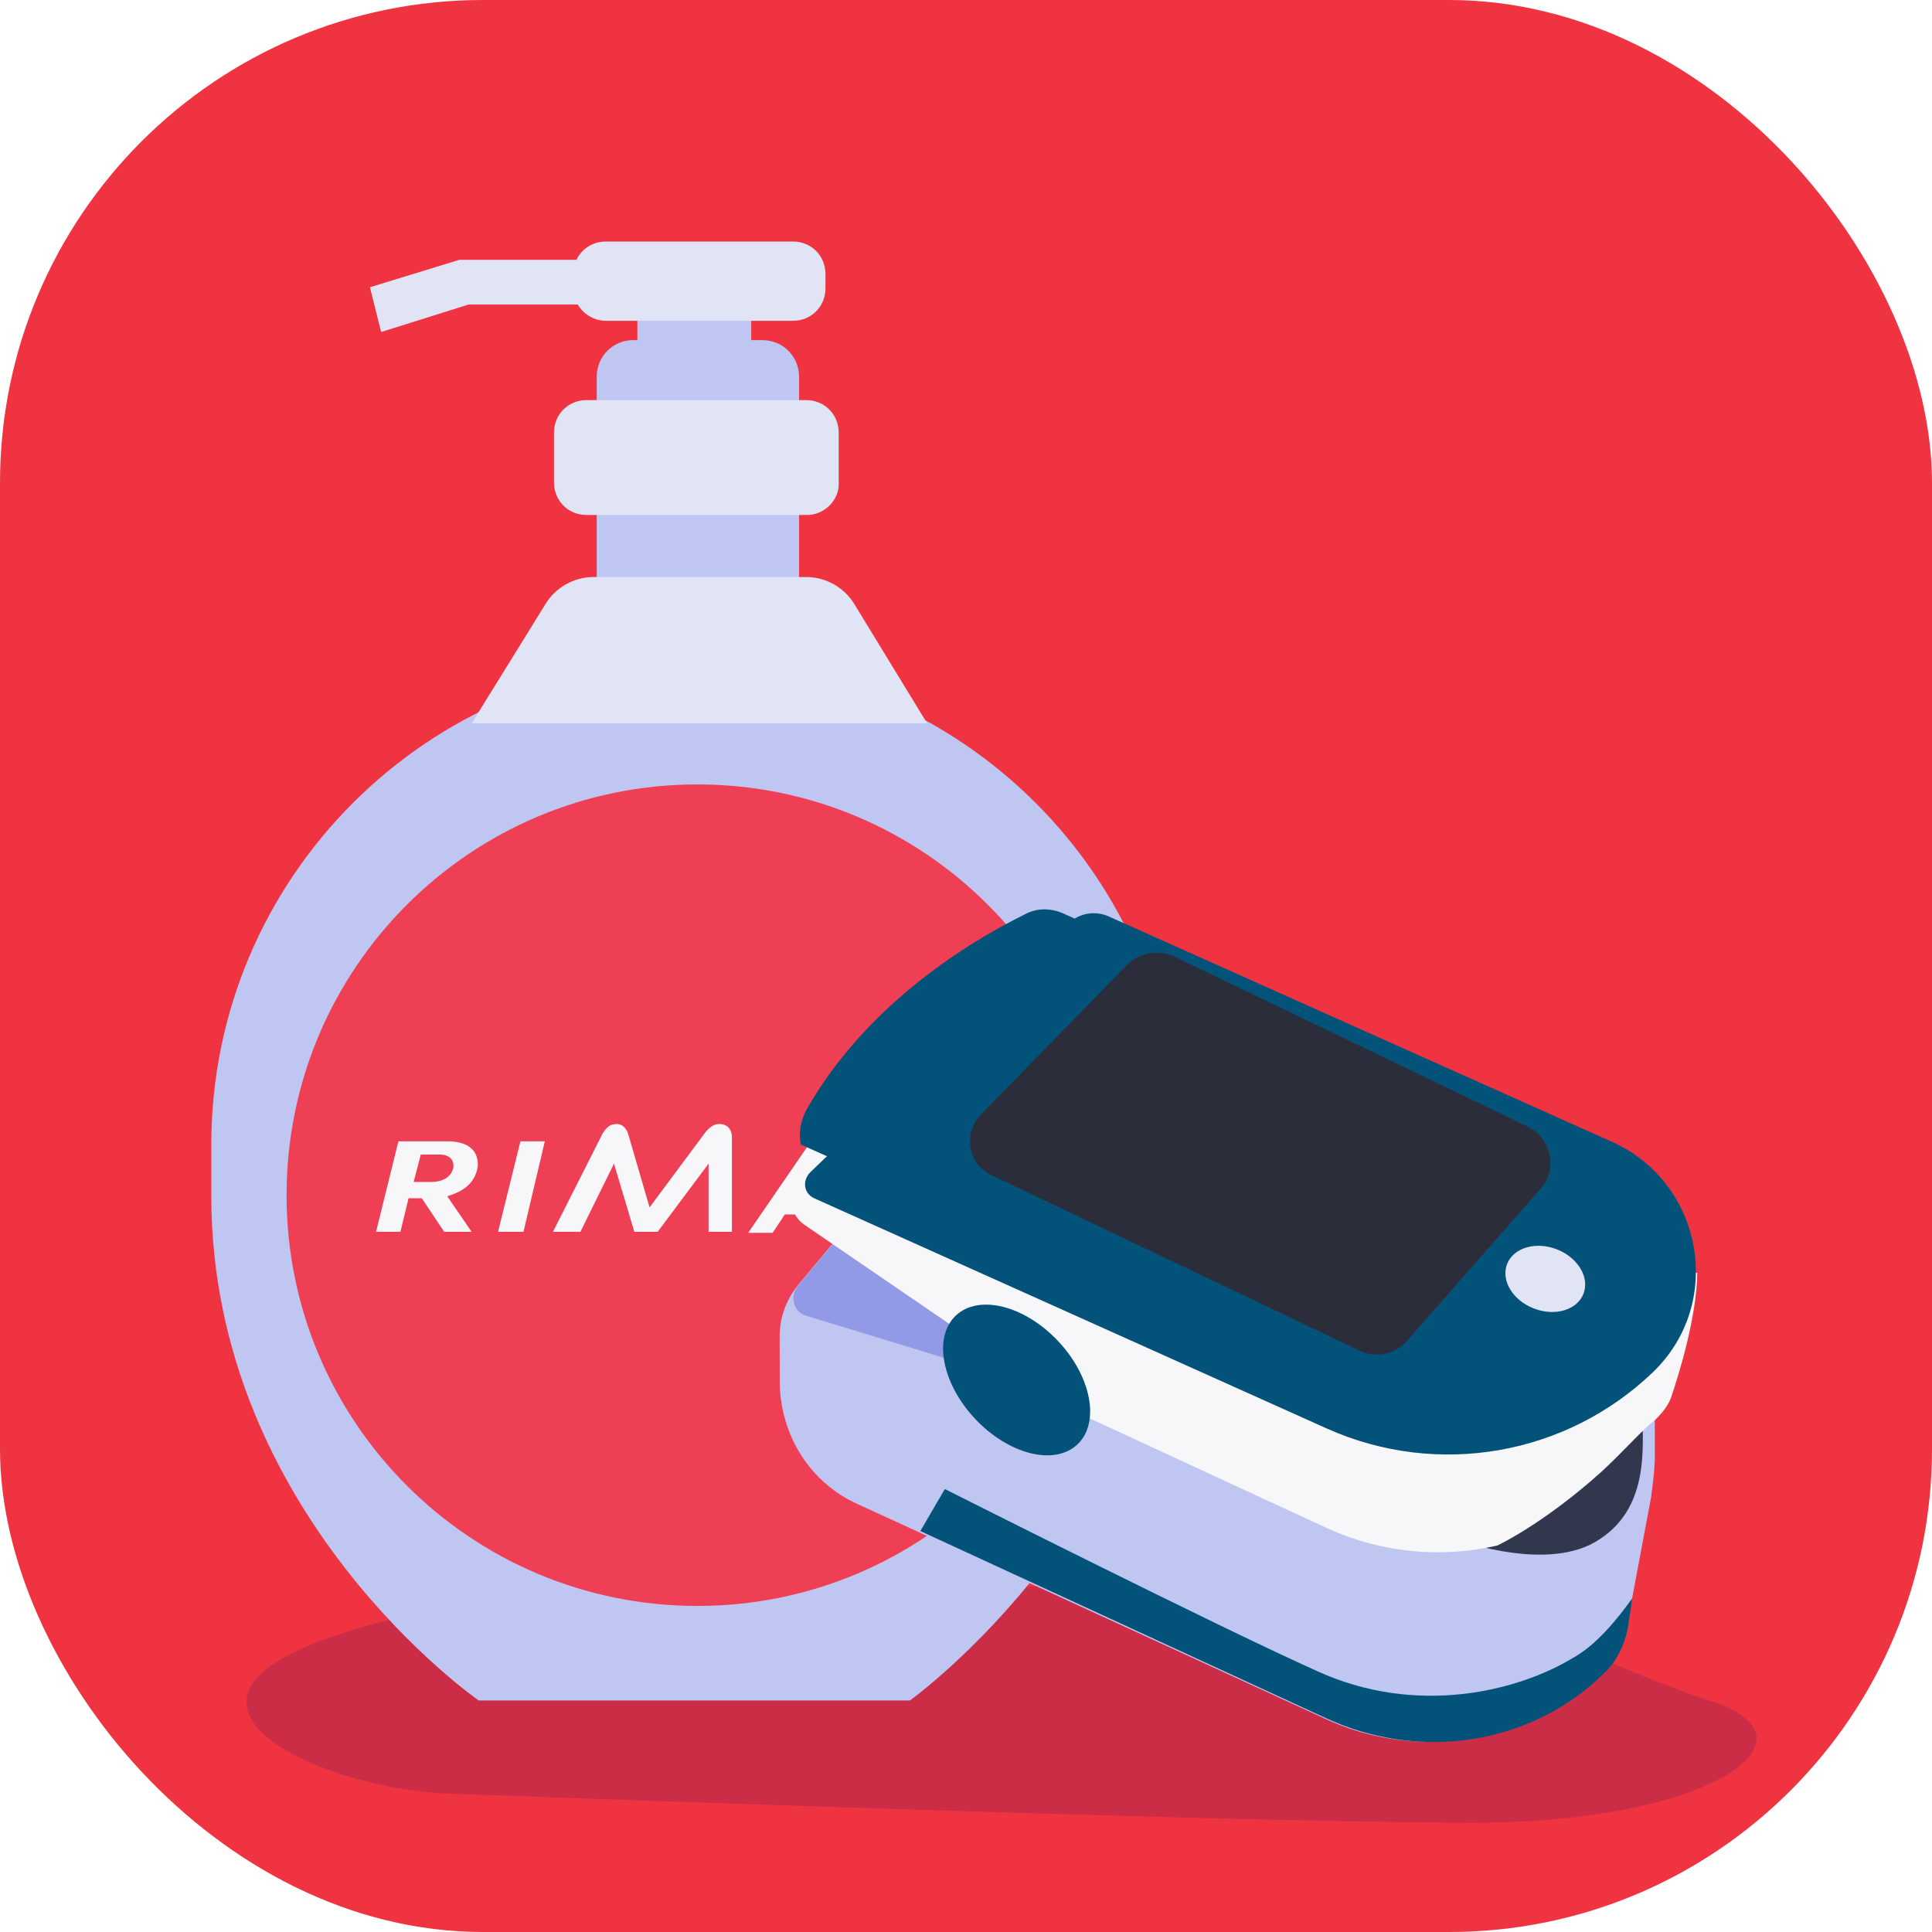 <svg width="64" height="64" viewBox="0 0 64 64" fill="none" xmlns="http://www.w3.org/2000/svg">
<rect width="64" height="64" rx="16" fill="#EF3340"/>
<path opacity="0.15" d="M56.581 56.318C54.866 55.806 49.281 53.323 49.281 53.323C47.858 52.6 47.756 52.449 45.975 52.393L20.04 52.755C16.813 52.636 9.612 53.931 8.38 55.75C7.129 57.597 11.648 59.323 14.932 59.417C14.932 59.417 40.189 60.364 48.571 60.38C56.69 60.437 60.629 57.553 56.581 56.318Z" fill="#001177"/>
<path d="M30.141 56.331H15.859C15.859 56.331 7 50.201 7 39.626V37.908C7 29.084 14.175 21.91 23 21.91C31.825 21.91 39 29.084 39 37.908V39.626C38.966 49.999 30.141 56.331 30.141 56.331Z" fill="#BFC6F2"/>
<path d="M26.436 19.788H19.767V12.479C19.767 11.806 20.305 11.267 20.979 11.267H25.257C25.931 11.267 26.47 11.806 26.47 12.479V19.788H26.436Z" fill="#BFC6F2"/>
<path d="M24.886 10.088H21.114V12.715H24.886V10.088Z" fill="#BFC6F2"/>
<path d="M20.07 10.627H26.267C26.874 10.627 27.345 10.155 27.345 9.549V9.078C27.345 8.472 26.874 8 26.267 8H20.07C19.463 8 18.992 8.472 18.992 9.078V9.549C18.992 10.155 19.497 10.627 20.07 10.627Z" fill="#E1E4F4"/>
<path d="M12.625 10.998L15.522 10.088H19.362V8.606H15.219L12.255 9.516L12.625 10.998Z" fill="#E1E4F4"/>
<path d="M23.101 53.199C30.617 53.199 36.709 47.107 36.709 39.592C36.709 32.077 30.617 25.985 23.101 25.985C15.585 25.985 9.493 32.077 9.493 39.592C9.493 47.107 15.585 53.199 23.101 53.199Z" fill="#EF3F54"/>
<path d="M23.842 37.234C23.674 37.234 23.539 37.302 23.37 37.504L21.518 39.996L20.811 37.571C20.743 37.336 20.575 37.234 20.44 37.234C20.204 37.234 20.103 37.336 19.968 37.538L18.318 40.804H19.227L20.339 38.548L21.013 40.804H21.787L23.472 38.548V40.804H24.246V37.672C24.246 37.369 24.044 37.234 23.842 37.234Z" fill="#F7F7FA"/>
<path d="M17.24 37.807L16.498 40.805H17.341L18.048 37.807H17.24Z" fill="#F7F7FA"/>
<path d="M15.825 38.649C15.859 38.245 15.656 37.807 14.814 37.807H13.198L12.457 40.805H13.265L13.534 39.693H13.972L14.713 40.805H15.623L14.814 39.626C15.522 39.424 15.758 39.053 15.825 38.649ZM14.275 39.154H13.703L13.939 38.245H14.545C14.882 38.245 15.05 38.413 15.017 38.683C14.949 38.986 14.68 39.154 14.275 39.154Z" fill="#F7F7FA"/>
<path d="M27.648 40.838H28.423L27.682 38.077C27.581 37.773 27.379 37.672 27.177 37.706C27.042 37.706 26.907 37.773 26.773 37.942L24.785 40.838H25.594L25.998 40.232H27.48L27.648 40.838ZM26.368 39.727L27.109 38.649L27.379 39.761L26.368 39.727Z" fill="#F7F7FA"/>
<path d="M30.983 40.299C30.309 40.299 29.938 39.895 29.972 39.423C30.039 38.784 30.646 38.379 31.454 38.379C31.69 38.379 32.027 38.413 32.296 38.48L32.431 37.874C32.195 37.807 31.791 37.773 31.521 37.773C30.107 37.773 29.197 38.413 29.096 39.39C28.995 40.266 29.602 40.872 30.915 40.872C31.185 40.872 31.421 40.838 31.724 40.804L31.892 40.164C31.623 40.232 31.387 40.299 30.983 40.299Z" fill="#F7F7FA"/>
<path d="M30.714 23.964H15.623L18.082 19.99C18.419 19.451 19.025 19.114 19.665 19.114H26.705C27.345 19.114 27.951 19.451 28.288 19.99L30.714 23.964Z" fill="#E1E4F4"/>
<path d="M26.739 17.06H19.43C18.823 17.06 18.352 16.588 18.352 15.982V14.332C18.352 13.726 18.823 13.254 19.43 13.254H26.705C27.312 13.254 27.783 13.726 27.783 14.332V15.982C27.817 16.555 27.312 17.06 26.739 17.06Z" fill="#E1E4F4"/>
<path d="M53.894 53.869C53.784 54.407 53.522 54.899 53.138 55.291C50.721 57.724 47.033 58.394 43.883 56.929L28.432 49.835C26.842 49.13 25.857 47.554 25.831 45.822L25.827 44.311C25.816 43.674 26.039 43.056 26.439 42.567L30.026 38.265L35.114 39.779L54.817 46.397L54.817 48.046C54.832 48.545 54.764 49.07 54.695 49.594L53.894 53.869Z" fill="#BFC6F2"/>
<path d="M33.676 45.714L26.705 43.585C26.305 43.478 26.152 42.975 26.41 42.622L30.026 38.265L33.676 45.714Z" fill="#929AE8"/>
<path d="M43.631 55.357C40.288 53.86 31.299 49.326 31.299 49.326L30.488 50.718L43.924 56.916C47.019 58.352 50.705 57.821 53.134 55.43C53.56 55.025 53.809 54.491 53.92 53.953L54.07 52.946C53.524 53.708 52.853 54.508 52.108 54.919C50.293 56.023 46.932 56.867 43.631 55.357Z" fill="#035279"/>
<path d="M47.998 50.909C47.998 50.909 51.071 52.122 52.857 51.072C54.643 50.023 54.431 47.981 54.395 46.664L47.998 50.909Z" fill="#31374C"/>
<path d="M26.27 39.917C26.263 40.194 26.424 40.419 26.655 40.578L35.863 46.877L43.971 50.628C45.78 51.449 47.757 51.623 49.596 51.199C49.596 51.199 51.082 50.515 53.025 48.777C53.776 48.089 54.419 47.343 54.828 47.035C55.041 46.832 55.241 46.588 55.345 46.327C55.659 45.407 56.203 43.592 56.225 42.166L26.89 38.949L26.677 39.151C26.397 39.283 26.264 39.598 26.27 39.917Z" fill="#F7F7FA"/>
<path d="M54.758 45.453C51.889 48.208 47.631 48.96 43.972 47.33L26.983 39.699C26.613 39.537 26.569 39.093 26.852 38.823L35.416 30.573C35.77 30.235 36.299 30.165 36.723 30.356L53.439 37.842C56.425 39.219 57.129 43.172 54.758 45.453Z" fill="#035279"/>
<path d="M53.194 44.237C50.794 46.573 47.218 47.163 44.148 45.811L26.529 37.914C26.442 37.483 26.537 37.042 26.782 36.646C28.404 33.861 31.091 31.711 33.953 30.287C34.347 30.075 34.804 30.073 35.229 30.263L52.121 37.878C54.602 38.952 55.169 42.305 53.194 44.237Z" fill="#035279"/>
<path d="M52.455 42.857C52.666 42.316 52.27 41.657 51.571 41.385C50.872 41.113 50.135 41.332 49.924 41.873C49.714 42.414 50.109 43.073 50.808 43.344C51.507 43.617 52.244 43.398 52.455 42.857Z" fill="#E1E4F4"/>
<path d="M32.498 36.914L37.348 31.951C37.732 31.559 38.344 31.464 38.866 31.671L50.626 37.328C51.378 37.693 51.602 38.724 51.06 39.348L46.609 44.418C46.238 44.852 45.596 45.002 45.062 44.753L32.945 38.976C32.067 38.649 31.872 37.564 32.498 36.914Z" fill="#2B2E3A"/>
<path d="M35.69 47.849C36.447 47.136 36.159 45.601 35.048 44.422C33.936 43.243 32.421 42.865 31.664 43.578C30.907 44.292 31.195 45.826 32.306 47.005C33.418 48.185 34.933 48.563 35.69 47.849Z" fill="#035279"/>
</svg>
